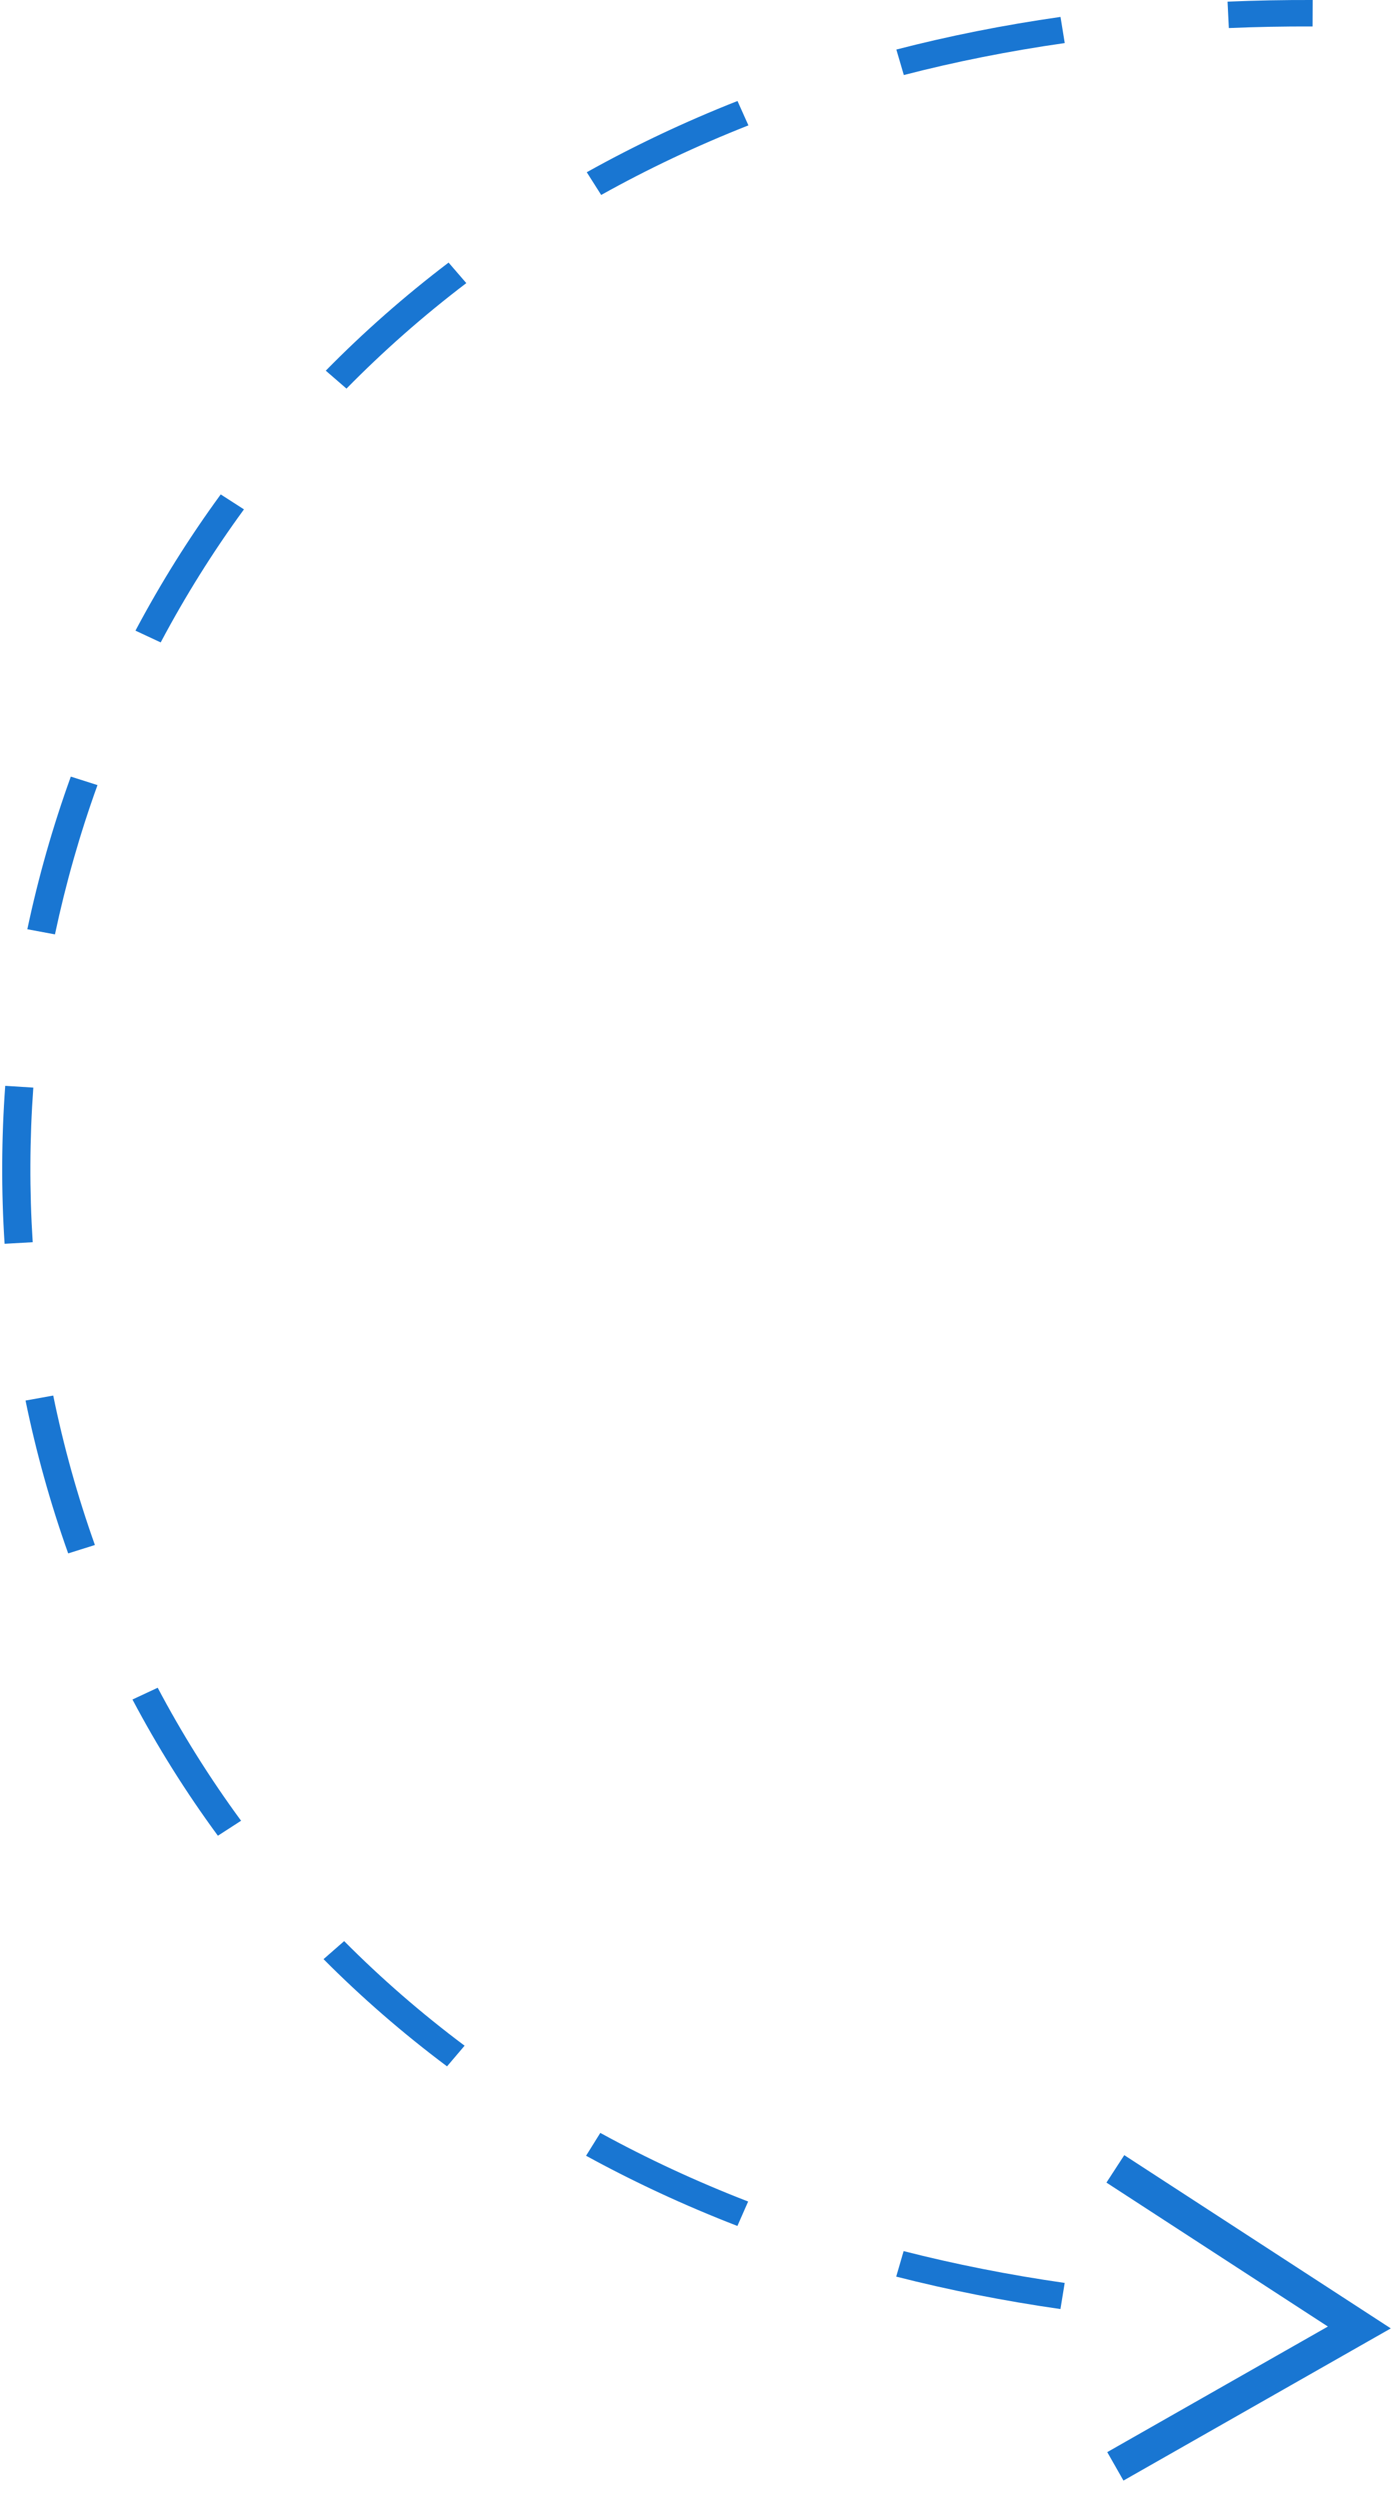 <svg width="62" height="111" viewBox="0 0 62 111" fill="none" xmlns="http://www.w3.org/2000/svg">
<path fill-rule="evenodd" clip-rule="evenodd" d="M54.519 0.073C55.759 0.021 57.019 -0.004 58.3 0L58.295 1.175C57.035 1.17 55.795 1.195 54.576 1.246L54.519 0.073ZM39.809 2.2C42.139 1.598 44.569 1.112 47.1 0.751L47.288 1.912C44.805 2.266 42.422 2.742 40.141 3.332L39.809 2.2ZM47.097 102.527C44.563 102.163 42.132 101.68 39.803 101.086L40.132 99.953C42.414 100.535 44.798 101.009 47.286 101.366L47.097 102.527ZM26.06 7.648C28.165 6.473 30.397 5.414 32.754 4.484L33.239 5.567C30.935 6.475 28.755 7.51 26.7 8.657L26.06 7.648ZM32.75 98.837C30.38 97.92 28.14 96.876 26.029 95.719L26.661 94.705C28.722 95.835 30.91 96.855 33.227 97.752L32.75 98.837ZM14.468 16.459C16.141 14.756 17.96 13.15 19.923 11.659L20.71 12.571C18.795 14.026 17.021 15.593 15.388 17.255L14.468 16.459ZM19.854 91.751C17.877 90.272 16.049 88.679 14.369 86.99L15.285 86.189C16.922 87.837 18.706 89.391 20.634 90.833L19.854 91.751ZM6.016 28.002C7.124 25.914 8.386 23.891 9.803 21.953L10.835 22.617C9.452 24.509 8.219 26.485 7.137 28.525L6.016 28.002ZM9.677 81.51C8.252 79.573 6.988 77.55 5.883 75.462L7.004 74.939C8.083 76.979 9.317 78.953 10.707 80.844L9.677 81.51ZM1.214 41.26C1.699 38.966 2.343 36.701 3.145 34.483L4.33 34.86C3.546 37.029 2.917 39.245 2.441 41.489L1.214 41.26ZM3.028 68.974C2.236 66.753 1.605 64.484 1.134 62.187L2.364 61.965C2.824 64.212 3.441 66.431 4.215 68.601L3.028 68.974ZM0.204 55.227C0.053 52.892 0.063 50.548 0.232 48.213L1.48 48.292C1.315 50.578 1.306 52.872 1.453 55.156L0.204 55.227Z" fill="#1976D2"/>
<path d="M49.536 96.302L60.372 103.344L49.536 109.511" stroke="#1976D2" stroke-width="1.454"/>
</svg>
